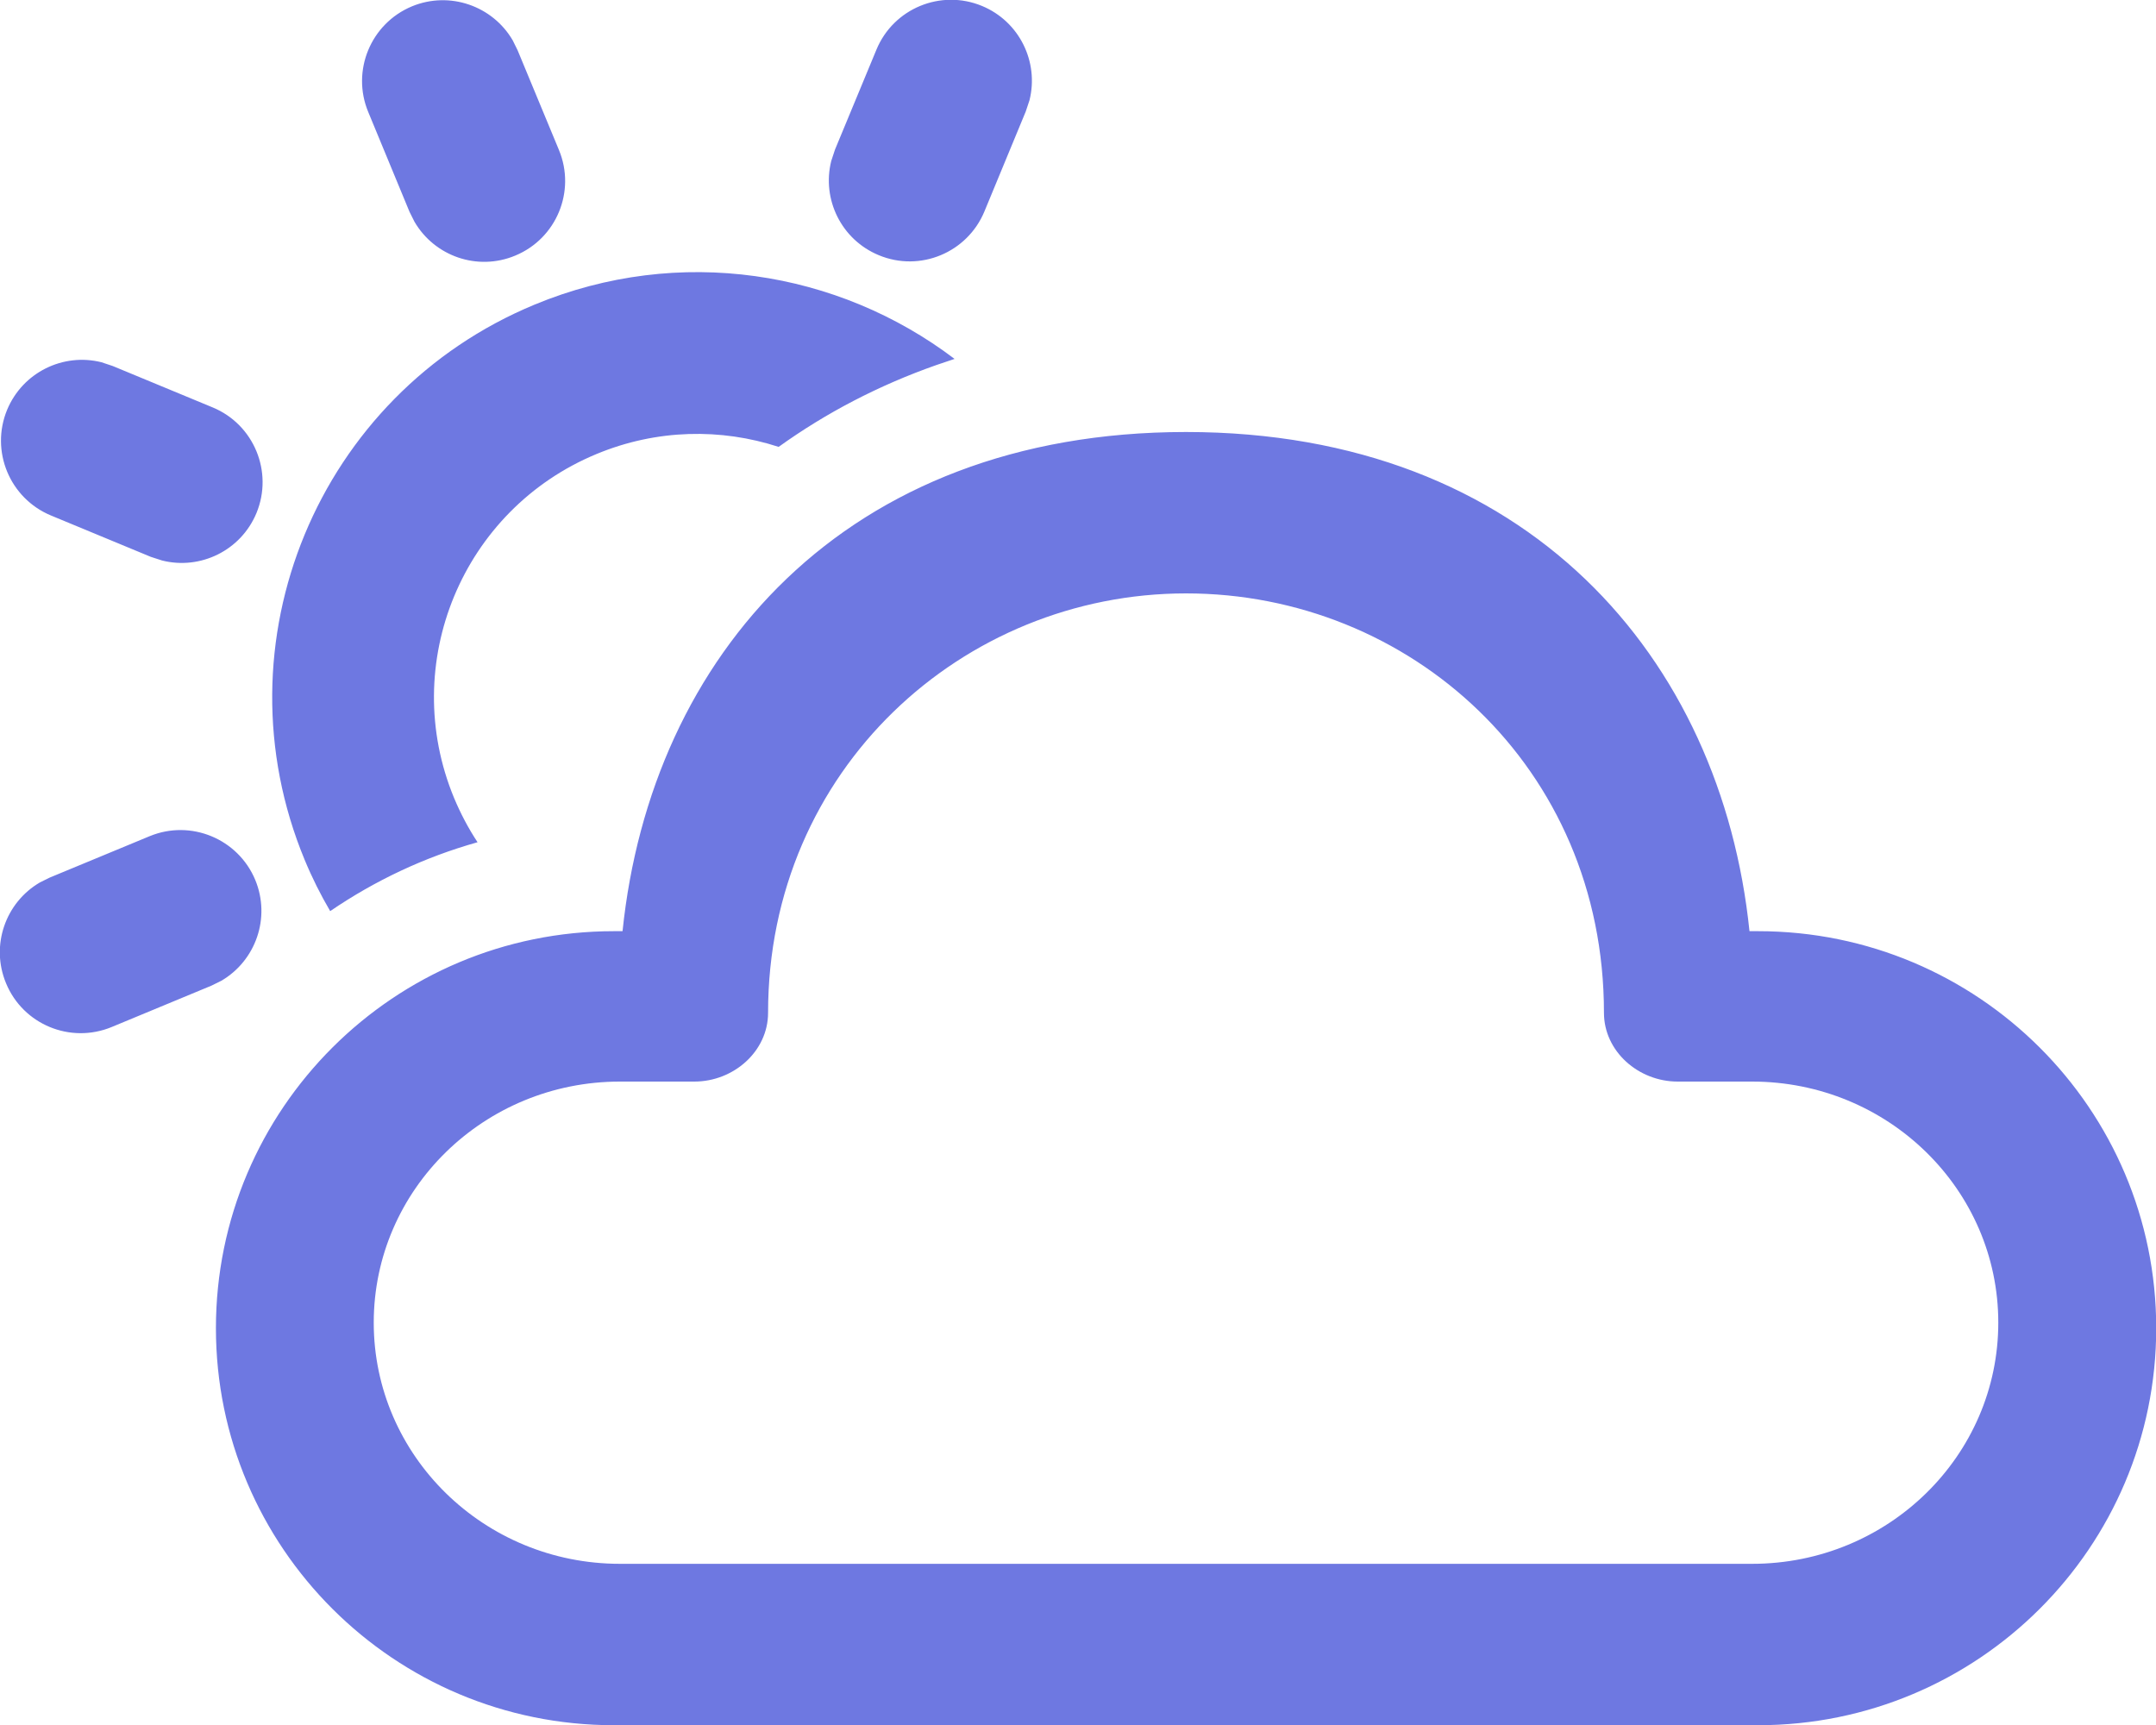 <svg width="20" height="16" viewBox="0 0 20 16" fill="none" xmlns="http://www.w3.org/2000/svg">
<path d="M11.002 4.007C14.171 4.007 15.968 6.104 16.229 8.637L16.309 8.637C18.349 8.637 20.002 10.286 20.002 12.319C20.002 14.353 18.349 16.002 16.309 16.002H5.695C3.656 16.002 2.003 14.353 2.003 12.319C2.003 10.286 3.656 8.637 5.695 8.637L5.775 8.637C6.038 6.088 7.834 4.007 11.002 4.007ZM11.002 5.504C8.931 5.504 7.125 7.138 7.125 9.394C7.125 9.751 6.806 10.032 6.441 10.032L5.751 10.032C4.49 10.032 3.467 11.033 3.467 12.268C3.467 13.503 4.49 14.505 5.751 14.505H16.253C17.515 14.505 18.537 13.503 18.537 12.268C18.537 11.033 17.515 10.032 16.253 10.032L15.563 10.032C15.198 10.032 14.879 9.751 14.879 9.394C14.879 7.109 13.073 5.504 11.002 5.504ZM2.368 8.162C2.513 8.513 2.372 8.911 2.053 9.097L1.962 9.142L1.036 9.526C0.653 9.684 0.214 9.503 0.056 9.12C-0.09 8.769 0.051 8.371 0.37 8.185L0.461 8.14L1.388 7.756C1.77 7.598 2.209 7.78 2.368 8.162ZM8.855 3.329L8.683 3.387C8.149 3.575 7.66 3.831 7.223 4.145C6.689 3.971 6.093 3.979 5.534 4.211C4.288 4.727 3.696 6.155 4.212 7.401C4.273 7.547 4.346 7.685 4.43 7.812C3.938 7.95 3.477 8.168 3.063 8.451C2.975 8.301 2.895 8.142 2.826 7.975C1.993 5.964 2.948 3.658 4.96 2.825C6.302 2.269 7.775 2.51 8.855 3.329ZM0.941 3.36L1.046 3.395L1.973 3.779C2.355 3.937 2.537 4.376 2.379 4.759C2.234 5.107 1.859 5.288 1.504 5.199L1.399 5.165L0.472 4.781C0.09 4.622 -0.092 4.184 0.066 3.801C0.211 3.453 0.586 3.271 0.941 3.36ZM4.756 0.374L4.801 0.465L5.185 1.391C5.344 1.774 5.162 2.213 4.779 2.371C4.428 2.517 4.031 2.376 3.845 2.057L3.799 1.965L3.416 1.039C3.257 0.657 3.439 0.218 3.821 0.059C4.172 -0.086 4.57 0.055 4.756 0.374ZM9.109 0.055C9.457 0.199 9.639 0.575 9.55 0.93L9.515 1.035L9.132 1.961C8.973 2.344 8.534 2.526 8.152 2.367C7.804 2.223 7.622 1.848 7.711 1.493L7.746 1.387L8.13 0.461C8.288 0.078 8.727 -0.103 9.109 0.055Z" fill="#6E78E1"/>
</svg>
